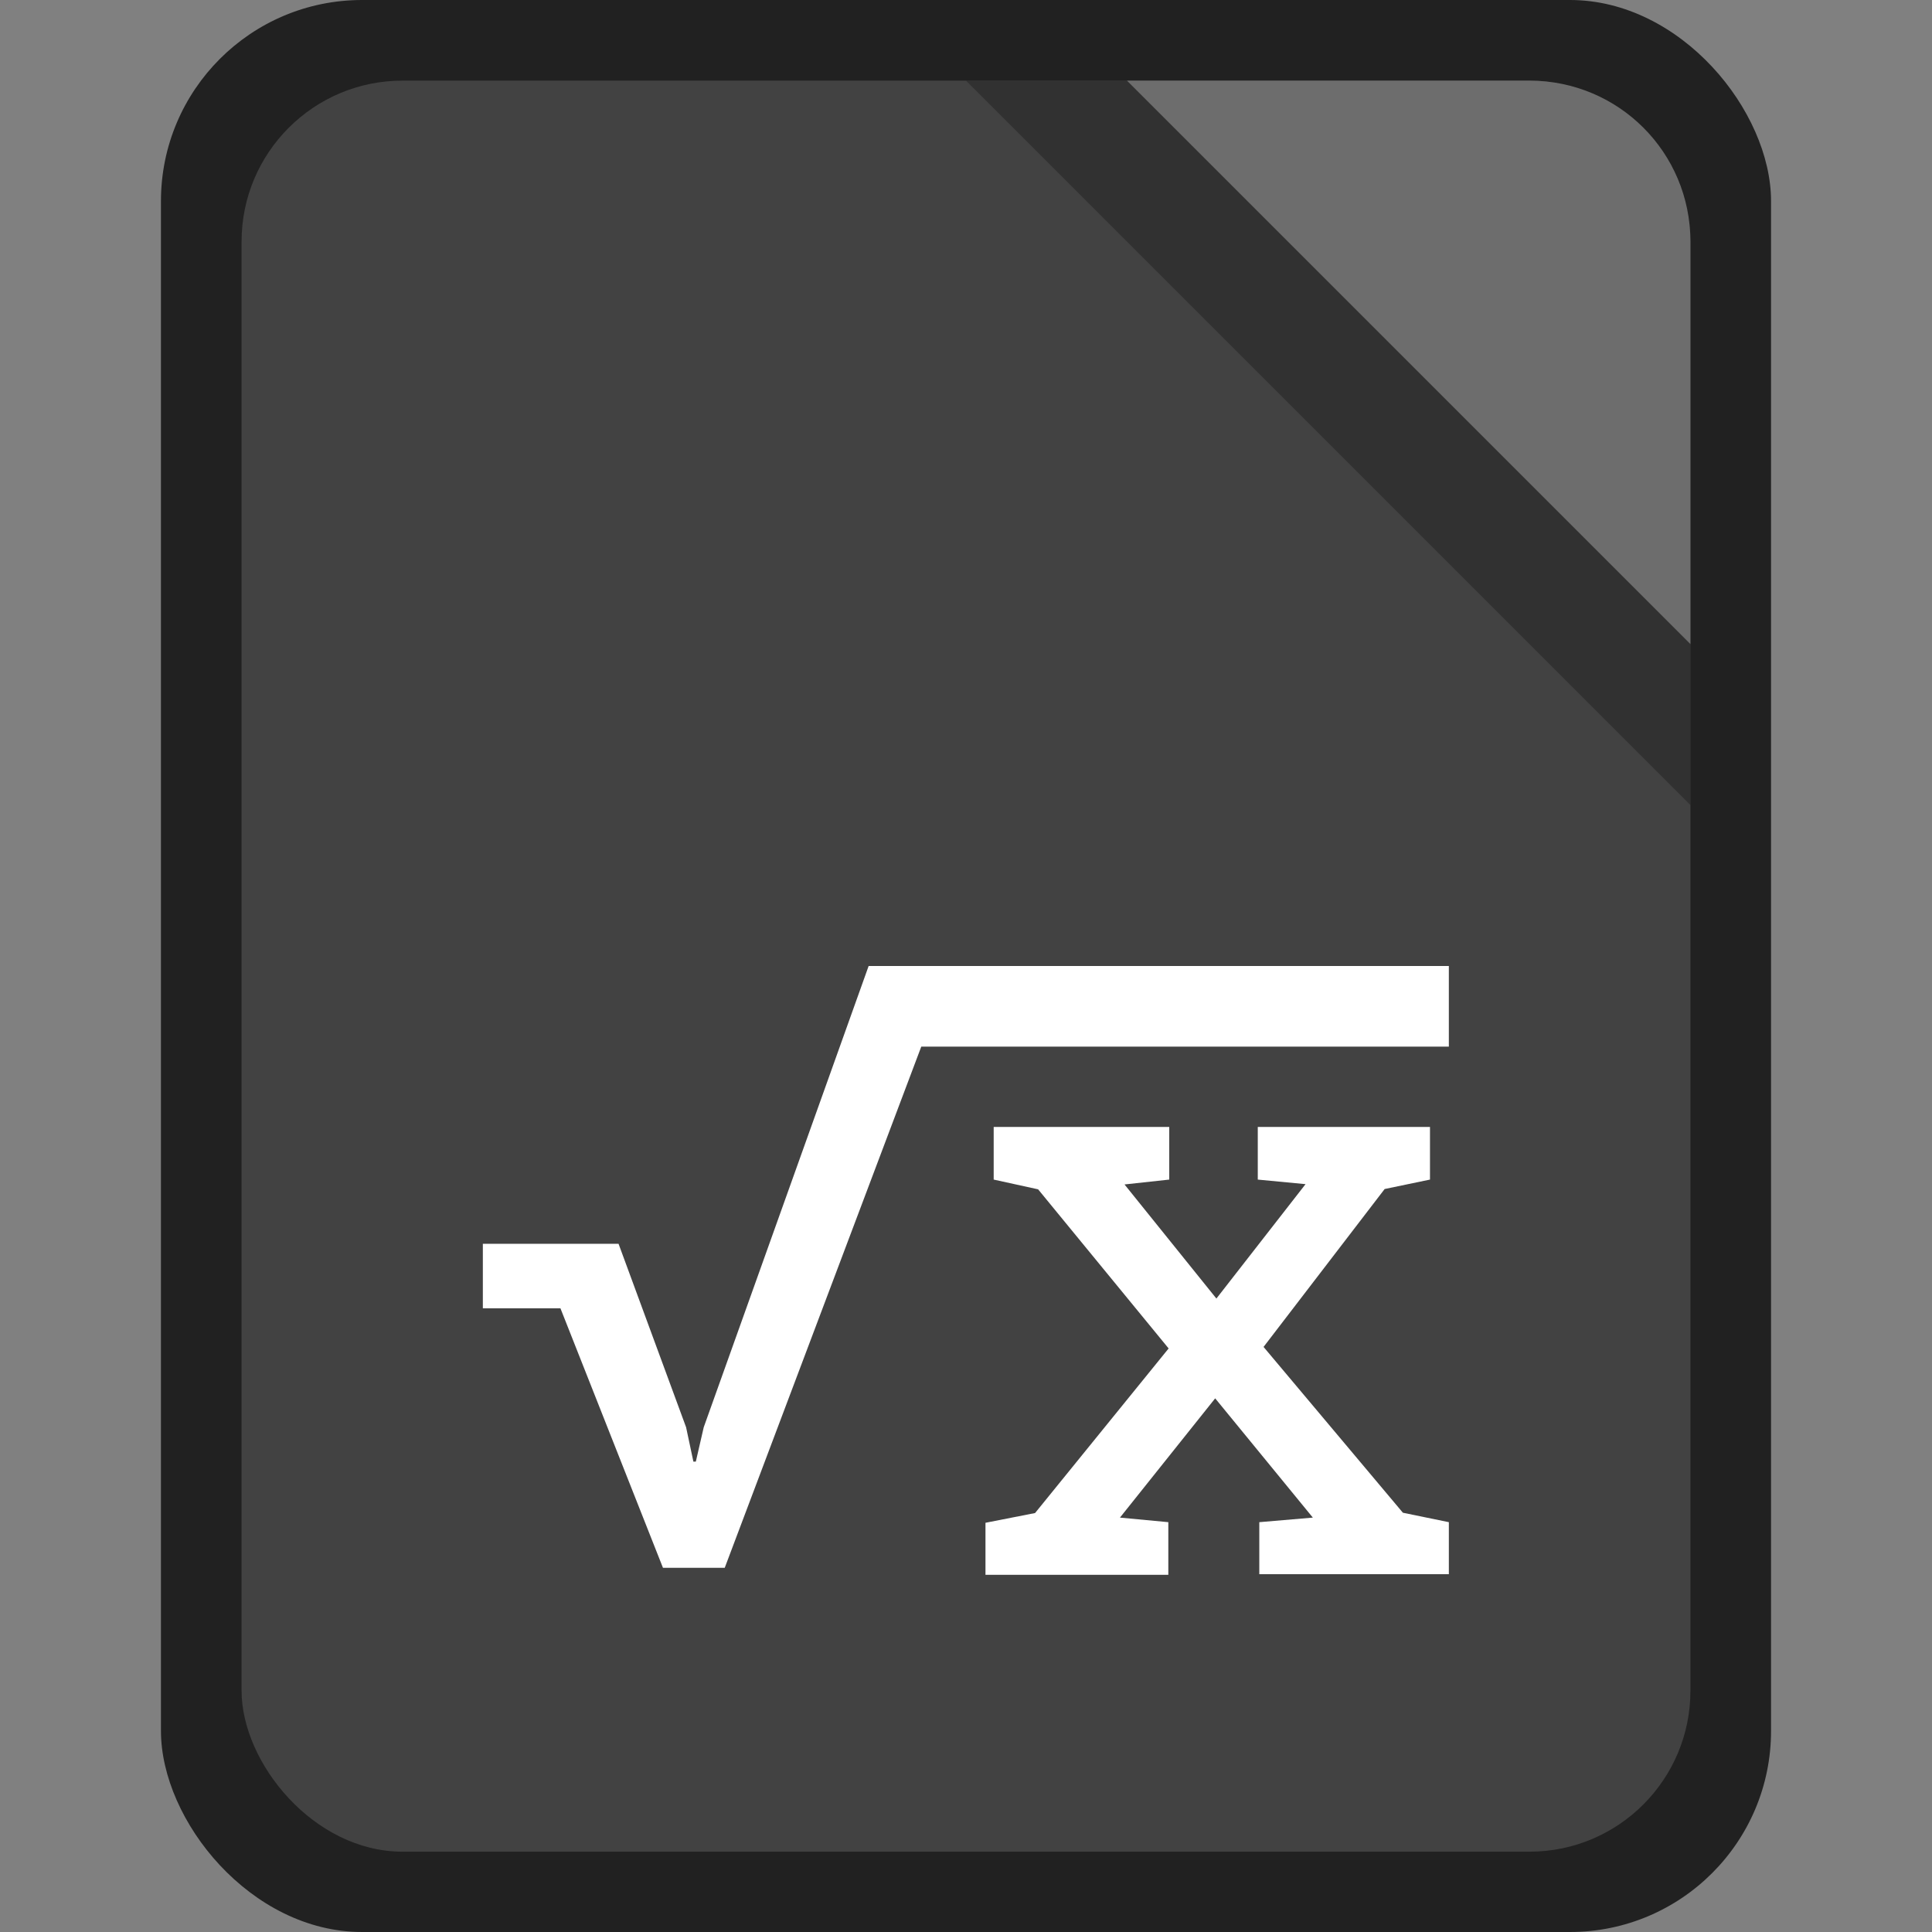 <?xml version="1.0" encoding="UTF-8" standalone="no"?>
<!-- Created with Inkscape (http://www.inkscape.org/) -->

<svg
   width="24"
   height="24"
   viewBox="0 0 6.35 6.35"
   version="1.1"
   id="svg5"
   inkscape:version="1.2 (dc2aedaf03, 2022-05-15)"
   sodipodi:docname="libreoffice-math.svg"
   xmlns:inkscape="http://www.inkscape.org/namespaces/inkscape"
   xmlns:sodipodi="http://sodipodi.sourceforge.net/DTD/sodipodi-0.dtd"
   xmlns="http://www.w3.org/2000/svg"
   xmlns:svg="http://www.w3.org/2000/svg">
  <rect x="0" y="0" width="6.35" height="6.35" fill="#808080" stroke="none"/>
  <sodipodi:namedview
     id="namedview7"
     pagecolor="#ffffff"
     bordercolor="#666666"
     borderopacity="1.0"
     inkscape:pageshadow="2"
     inkscape:pageopacity="0.0"
     inkscape:pagecheckerboard="0"
     inkscape:document-units="px"
     showgrid="false"
     units="px"
     height="48px"
     inkscape:zoom="34.416667"
     inkscape:cx="12"
     inkscape:cy="12"
     inkscape:window-width="1920"
     inkscape:window-height="1009"
     inkscape:window-x="0"
     inkscape:window-y="0"
     inkscape:window-maximized="1"
     inkscape:current-layer="svg5"
     inkscape:showpageshadow="2"
     inkscape:deskcolor="#d1d1d1" />
  <defs
     id="defs2" />
  <rect
     style="opacity:1;fill:#212121;fill-opacity:1;stroke-width:0.265"
     id="rect1162"
     width="5.292"
     height="6.35"
     x="0.529"
     y="0"
     ry="0.661" />
  <rect
     style="opacity:1;fill:#424242;fill-opacity:1;stroke-width:0.529;stroke-linecap:round;stroke-linejoin:round"
     id="rect977"
     width="4.762"
     height="5.821"
     x="0.794"
     y="0.265"
     ry="0.529" />
  <path
     d="m 3.175,0.265 h 1.852 c 0.293,0 0.529,0.236 0.529,0.529 V 2.646 Z"
     style="opacity:0.5;fill:#212121;fill-opacity:1;stroke-width:0.265"
     id="path15155"
     sodipodi:nodetypes="csscc" />
  <path
     d="m 3.704,0.265 h 1.323 c 0.293,0 0.529,0.236 0.529,0.529 V 2.117"
     style="fill:#6d6d6d;stroke-width:0.265;fill-opacity:1"
     id="path15183" />
  <path
     id="path607"
     style="fill:#ffffff"
     d="M 2.855,3.175 2.313,4.691 2.287,4.804 h -0.008 L 2.255,4.691 2.033,4.088 H 1.587 v 0.212 h 0.255 l 0.337,0.853 H 2.382 L 3.028,3.44 h 1.734 V 3.175 Z m 0.411,0.529 v 0.173 l 0.146,0.032 0.429,0.523 -0.439,0.541 -0.163,0.032 v 0.171 H 3.84 V 5.003 L 3.681,4.988 3.994,4.596 4.315,4.988 4.139,5.003 v 0.171 H 4.762 V 5.003 L 4.611,4.972 4.153,4.427 4.551,3.908 4.7,3.877 V 3.704 H 4.134 V 3.877 L 4.291,3.892 3.998,4.268 3.696,3.893 3.843,3.877 V 3.704 Z"
     sodipodi:nodetypes="cccccccccccccccccccccccccccccccccccccccccccc" />
</svg>
